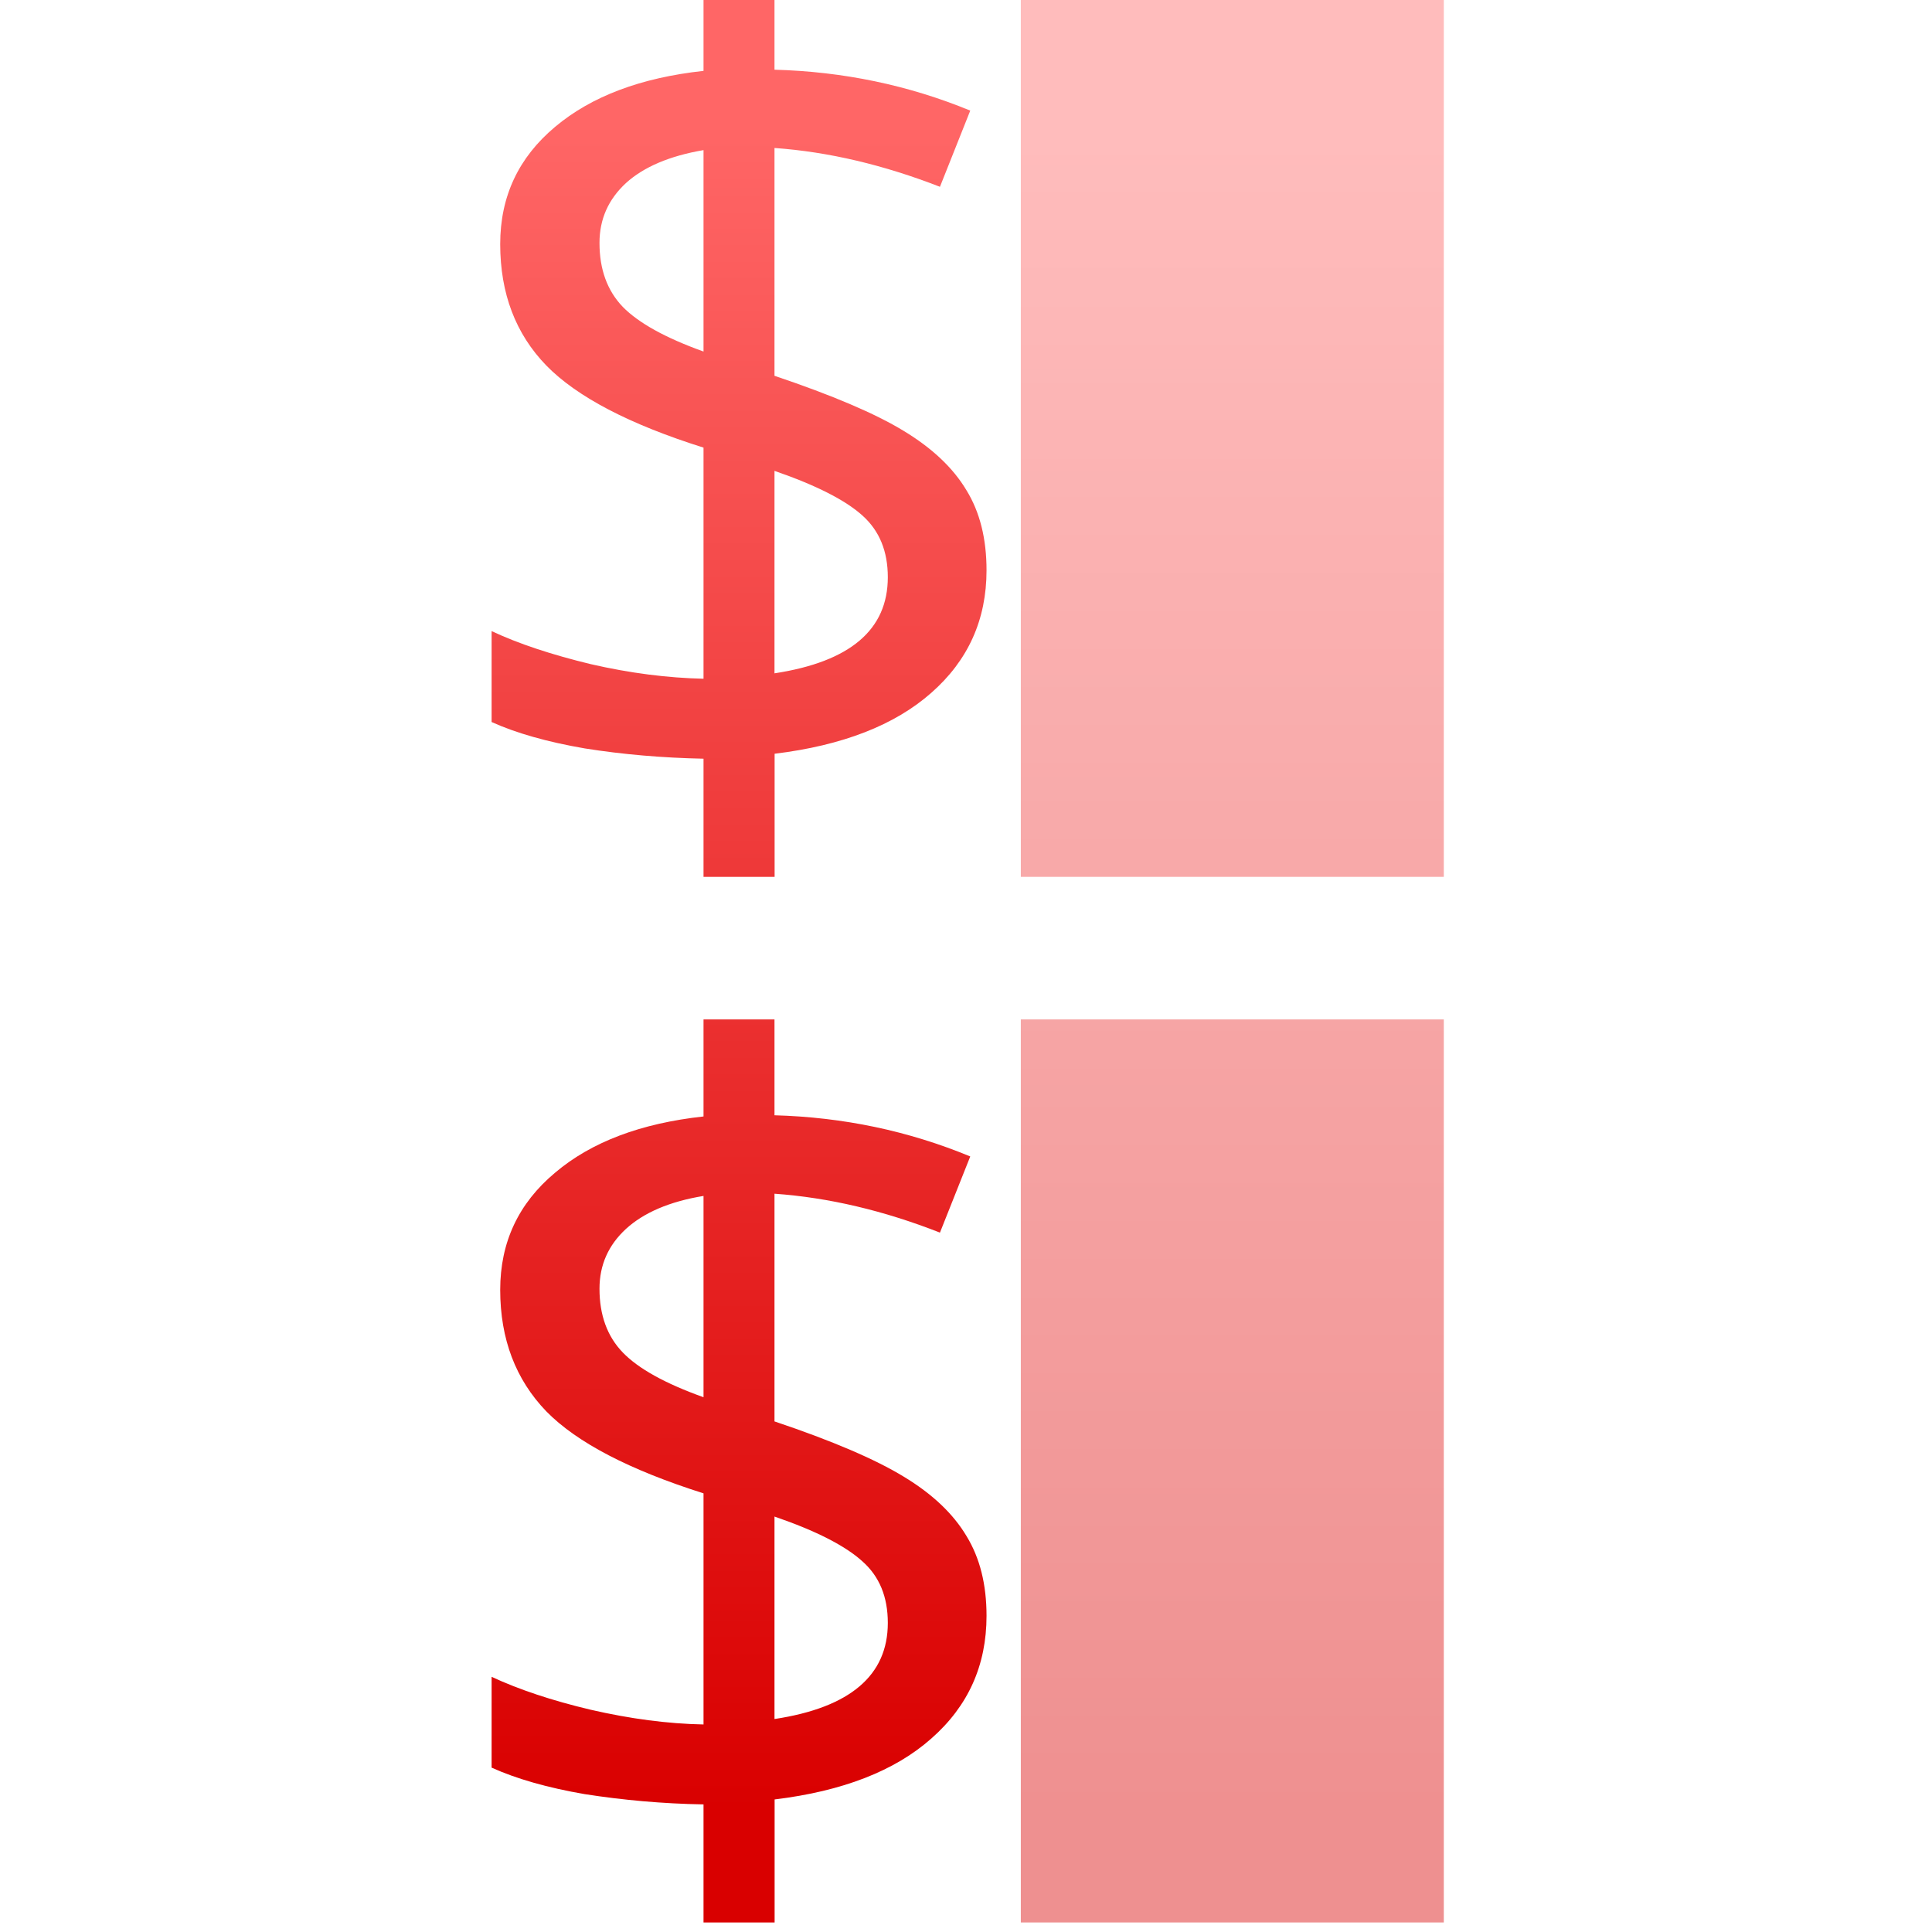 <svg xmlns="http://www.w3.org/2000/svg" xmlns:xlink="http://www.w3.org/1999/xlink" width="64" height="64" viewBox="0 0 64 64" version="1.1">
<defs> <linearGradient id="linear0" gradientUnits="userSpaceOnUse" x1="0" y1="0" x2="0" y2="1" gradientTransform="matrix(55.992,0,0,56,4.004,4)"> <stop offset="0" style="stop-color:#ff6666;stop-opacity:1;"/> <stop offset="1" style="stop-color:#d90000;stop-opacity:1;"/> </linearGradient> </defs>
<g id="surface1">
<path style=" stroke:none;fill-rule:nonzero;fill:url(#linear0);fill-opacity:1;" d="M 32.68 18.891 C 32.68 20.523 32.074 21.875 30.852 22.949 C 29.641 24.02 27.91 24.695 25.66 24.969 L 25.66 29.047 L 23.305 29.047 L 23.305 25.133 C 21.941 25.105 20.629 24.992 19.375 24.793 C 18.125 24.578 17.098 24.285 16.285 23.918 L 16.285 20.906 C 17.184 21.328 18.277 21.688 19.566 22 C 20.875 22.301 22.117 22.457 23.305 22.484 L 23.305 14.828 C 20.852 14.055 19.113 13.148 18.098 12.109 C 17.082 11.062 16.57 9.723 16.57 8.086 C 16.57 6.508 17.176 5.219 18.387 4.203 C 19.59 3.191 21.23 2.574 23.305 2.348 L 23.305 -0.875 L 25.656 -0.875 L 25.656 2.309 C 27.934 2.371 30.09 2.82 32.141 3.664 L 31.137 6.188 C 29.277 5.465 27.457 5.031 25.656 4.902 L 25.656 12.449 C 27.574 13.094 29 13.703 29.934 14.273 C 30.879 14.844 31.574 15.5 32.016 16.242 C 32.461 16.965 32.68 17.848 32.68 18.891 M 29.41 19.121 C 29.41 18.262 29.133 17.582 28.57 17.078 C 28.008 16.57 27.035 16.074 25.656 15.598 L 25.656 22.305 C 28.16 21.922 29.41 20.863 29.41 19.121 M 19.859 8.047 C 19.859 8.918 20.113 9.625 20.629 10.164 C 21.148 10.695 22.039 11.191 23.305 11.645 L 23.305 4.973 C 22.18 5.164 21.324 5.531 20.738 6.062 C 20.152 6.602 19.859 7.262 19.859 8.047 "/>
<path style=" stroke:none;fill-rule:evenodd;fill:url(#linear0);fill-opacity:0.435;" d="M 33.816 -0.875 L 47.828 -0.875 L 47.828 29.047 L 33.816 29.047 Z M 33.816 -0.875 "/>
<path style=" stroke:none;fill-rule:nonzero;fill:url(#linear0);fill-opacity:1;" d="M 32.68 53.527 C 32.68 55.164 32.074 56.516 30.852 57.59 C 29.641 58.664 27.91 59.336 25.66 59.609 L 25.66 63.684 L 23.305 63.684 L 23.305 59.773 C 21.941 59.75 20.629 59.629 19.375 59.434 C 18.125 59.219 17.098 58.922 16.285 58.555 L 16.285 55.547 C 17.184 55.965 18.277 56.332 19.566 56.637 C 20.875 56.938 22.117 57.102 23.305 57.125 L 23.305 49.469 C 20.852 48.691 19.113 47.789 18.098 46.754 C 17.082 45.699 16.57 44.359 16.57 42.727 C 16.57 41.152 17.176 39.859 18.387 38.848 C 19.59 37.828 21.23 37.211 23.305 36.984 L 23.305 33.77 L 25.656 33.77 L 25.656 36.945 C 27.934 37.008 30.09 37.461 32.141 38.309 L 31.137 40.832 C 29.277 40.102 27.457 39.672 25.656 39.543 L 25.656 47.086 C 27.574 47.73 29 48.344 29.934 48.914 C 30.879 49.484 31.574 50.141 32.016 50.883 C 32.461 51.609 32.68 52.488 32.68 53.527 M 29.41 53.762 C 29.41 52.898 29.133 52.223 28.57 51.723 C 28.008 51.211 27.035 50.711 25.656 50.238 L 25.656 56.945 C 28.16 56.566 29.41 55.5 29.41 53.762 M 19.859 42.691 C 19.859 43.562 20.113 44.266 20.629 44.801 C 21.148 45.34 22.039 45.832 23.305 46.285 L 23.305 39.617 C 22.18 39.801 21.324 40.172 20.738 40.707 C 20.152 41.246 19.859 41.906 19.859 42.691 "/>
<path style=" stroke:none;fill-rule:evenodd;fill:url(#linear0);fill-opacity:0.435;" d="M 33.816 33.77 L 47.828 33.77 L 47.828 63.684 L 33.816 63.684 Z M 33.816 33.77 "/>
</g>
</svg>
